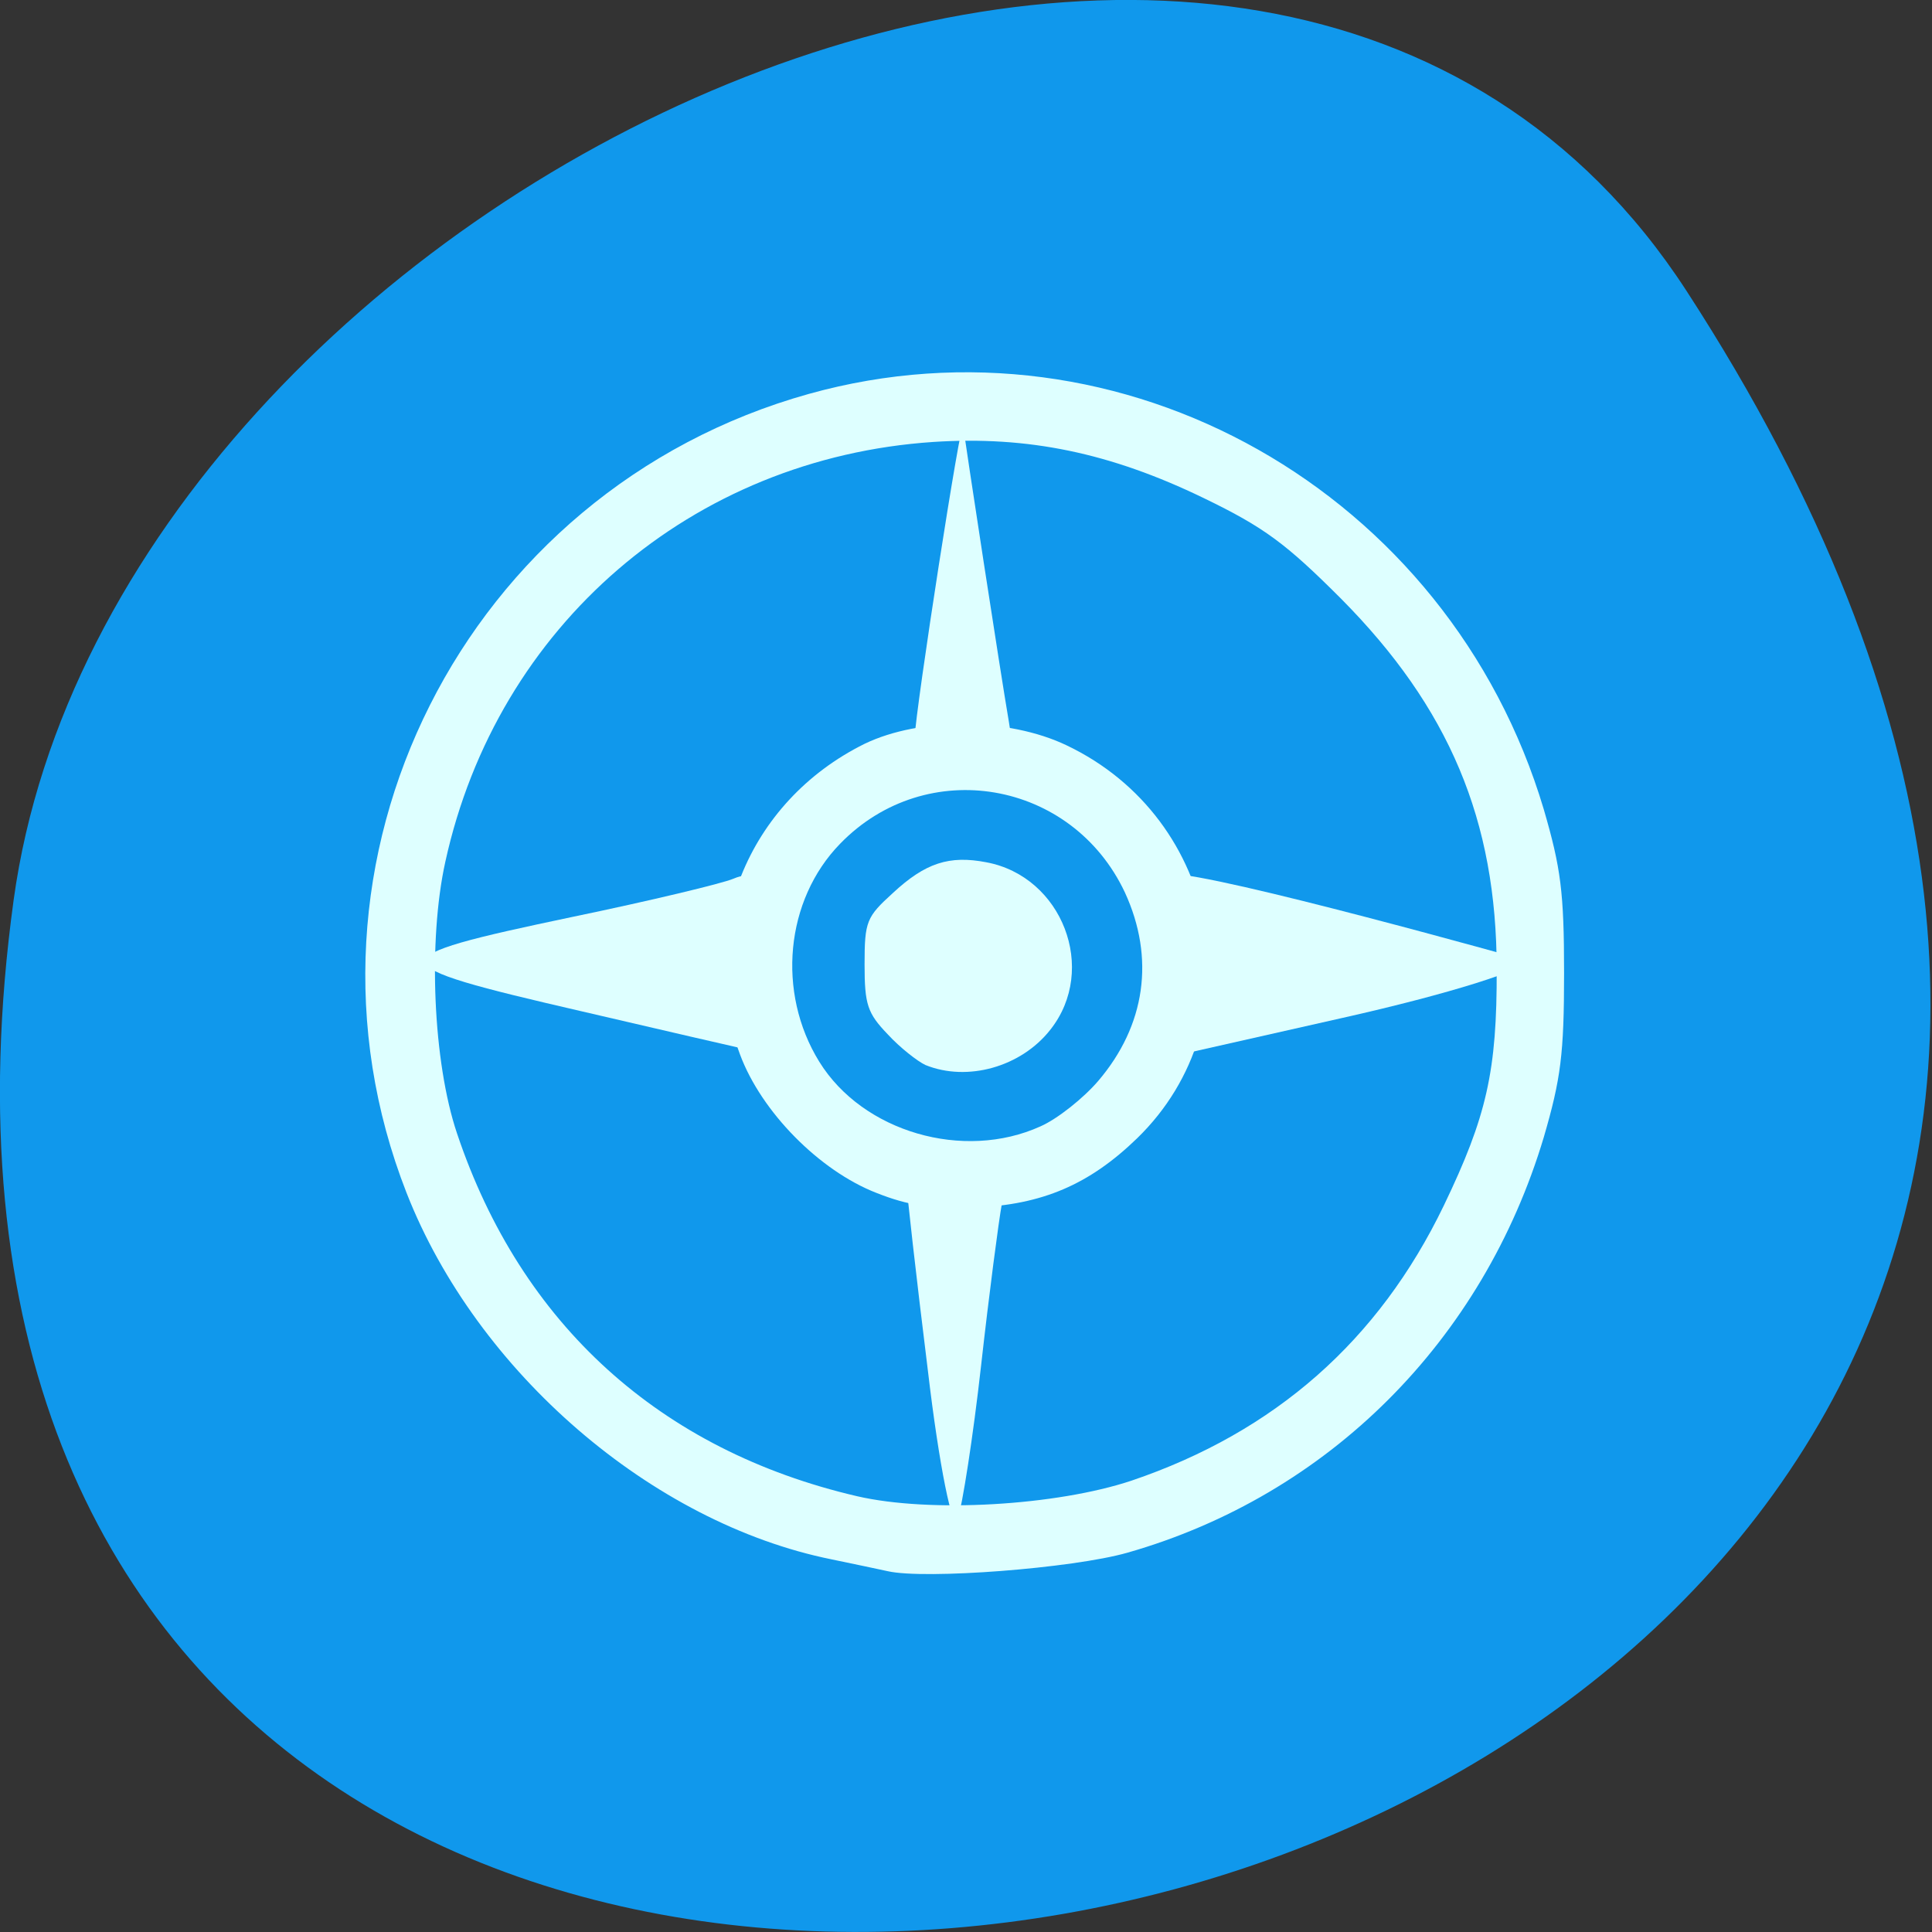 
<svg xmlns="http://www.w3.org/2000/svg" xmlns:xlink="http://www.w3.org/1999/xlink" width="16px" height="16px" viewBox="0 0 16 16" version="1.1">
<rect x="0" y="0" width="16" height="16" fill="#333333" stroke="none"/>
<g id="surface1">
<path style=" stroke:none;fill-rule:nonzero;fill:rgb(6.275%,59.608%,92.549%);fill-opacity:1;" d="M 13.965 2.406 C 23.117 16.492 -1.879 21.945 0.113 7.453 C 0.926 1.543 10.465 -2.98 13.965 2.406 Z M 13.965 2.406 "/>
<path style=" stroke:none;fill-rule:nonzero;fill:rgb(87.059%,100%,100%);fill-opacity:1;" d="M 7.352 13.012 C 7.281 12.996 7.074 12.953 6.887 12.914 C 5.398 12.613 3.949 11.363 3.367 9.879 C 2.293 7.137 3.844 4.059 6.699 3.262 C 9.293 2.539 12 4.07 12.785 6.703 C 12.926 7.188 12.953 7.387 12.953 8.059 C 12.953 8.73 12.926 8.934 12.785 9.418 C 12.281 11.102 11.004 12.383 9.336 12.859 C 8.883 12.988 7.66 13.082 7.352 13.012 Z M 9.371 12.262 C 10.559 11.859 11.418 11.102 11.957 9.984 C 12.312 9.246 12.398 8.871 12.395 8.027 C 12.395 6.793 12 5.859 11.105 4.957 C 10.648 4.5 10.469 4.367 9.969 4.125 C 9.195 3.75 8.512 3.609 7.73 3.66 C 5.73 3.793 4.117 5.18 3.688 7.137 C 3.543 7.793 3.586 8.797 3.785 9.387 C 4.316 10.969 5.469 12.012 7.098 12.391 C 7.703 12.531 8.75 12.469 9.371 12.262 Z M 9.371 12.262 "/>
<path style=" stroke:none;fill-rule:nonzero;fill:rgb(87.059%,100%,100%);fill-opacity:1;" d="M 7.258 9.879 C 6.785 9.695 6.305 9.207 6.129 8.734 C 5.754 7.727 6.188 6.641 7.16 6.16 C 7.621 5.938 8.348 5.941 8.832 6.172 C 10.113 6.781 10.414 8.457 9.418 9.426 C 9.02 9.812 8.629 9.977 8.078 10 C 7.711 10.012 7.523 9.984 7.258 9.879 Z M 8.617 9.328 C 8.758 9.266 8.973 9.094 9.094 8.953 C 9.488 8.492 9.566 7.934 9.316 7.391 C 8.879 6.461 7.672 6.25 6.957 6.988 C 6.504 7.453 6.43 8.219 6.785 8.793 C 7.145 9.375 7.98 9.617 8.617 9.328 Z M 8.617 9.328 "/>
<path style=" stroke:none;fill-rule:nonzero;fill:rgb(87.059%,100%,100%);fill-opacity:1;" d="M 7.684 11.348 C 7.586 10.559 7.508 9.863 7.508 9.805 C 7.508 9.75 7.699 9.699 7.93 9.699 C 8.285 9.699 8.344 9.742 8.297 9.969 C 8.27 10.117 8.191 10.719 8.125 11.309 C 8.059 11.898 7.969 12.473 7.93 12.586 C 7.891 12.695 7.777 12.141 7.684 11.348 Z M 7.684 11.348 "/>
<path style=" stroke:none;fill-rule:nonzero;fill:rgb(87.059%,100%,100%);fill-opacity:1;" d="M 7.664 8.82 C 7.598 8.789 7.453 8.676 7.352 8.566 C 7.184 8.391 7.16 8.32 7.16 7.988 C 7.16 7.629 7.176 7.594 7.395 7.395 C 7.664 7.145 7.863 7.082 8.168 7.141 C 8.797 7.258 9.094 8.027 8.699 8.527 C 8.457 8.836 8.012 8.961 7.664 8.82 Z M 7.664 8.82 "/>
<path style=" stroke:none;fill-rule:nonzero;fill:rgb(87.059%,100%,100%);fill-opacity:1;" d="M 7.574 6.117 C 7.582 5.871 7.965 3.41 7.977 3.527 C 7.992 3.66 8.289 5.594 8.355 5.977 C 8.402 6.262 8.371 6.289 7.988 6.289 C 7.719 6.289 7.57 6.227 7.574 6.117 Z M 7.574 6.117 "/>
<path style=" stroke:none;fill-rule:nonzero;fill:rgb(87.059%,100%,100%);fill-opacity:1;" d="M 9.527 8.016 C 9.527 7.398 9.562 7.238 9.695 7.238 C 10.062 7.23 12.637 7.953 12.637 7.953 C 12.676 8.02 11.992 8.234 11.117 8.43 L 9.527 8.789 Z M 9.527 8.016 "/>
<path style=" stroke:none;fill-rule:nonzero;fill:rgb(87.059%,100%,100%);fill-opacity:1;" d="M 4.816 8.375 C 3.105 7.98 3.102 7.938 4.738 7.594 C 5.379 7.461 5.984 7.316 6.074 7.277 C 6.234 7.211 6.246 7.258 6.246 7.953 C 6.246 8.461 6.215 8.695 6.152 8.684 C 6.098 8.672 5.5 8.535 4.816 8.375 Z M 4.816 8.375 "/>
</g>
</svg>
